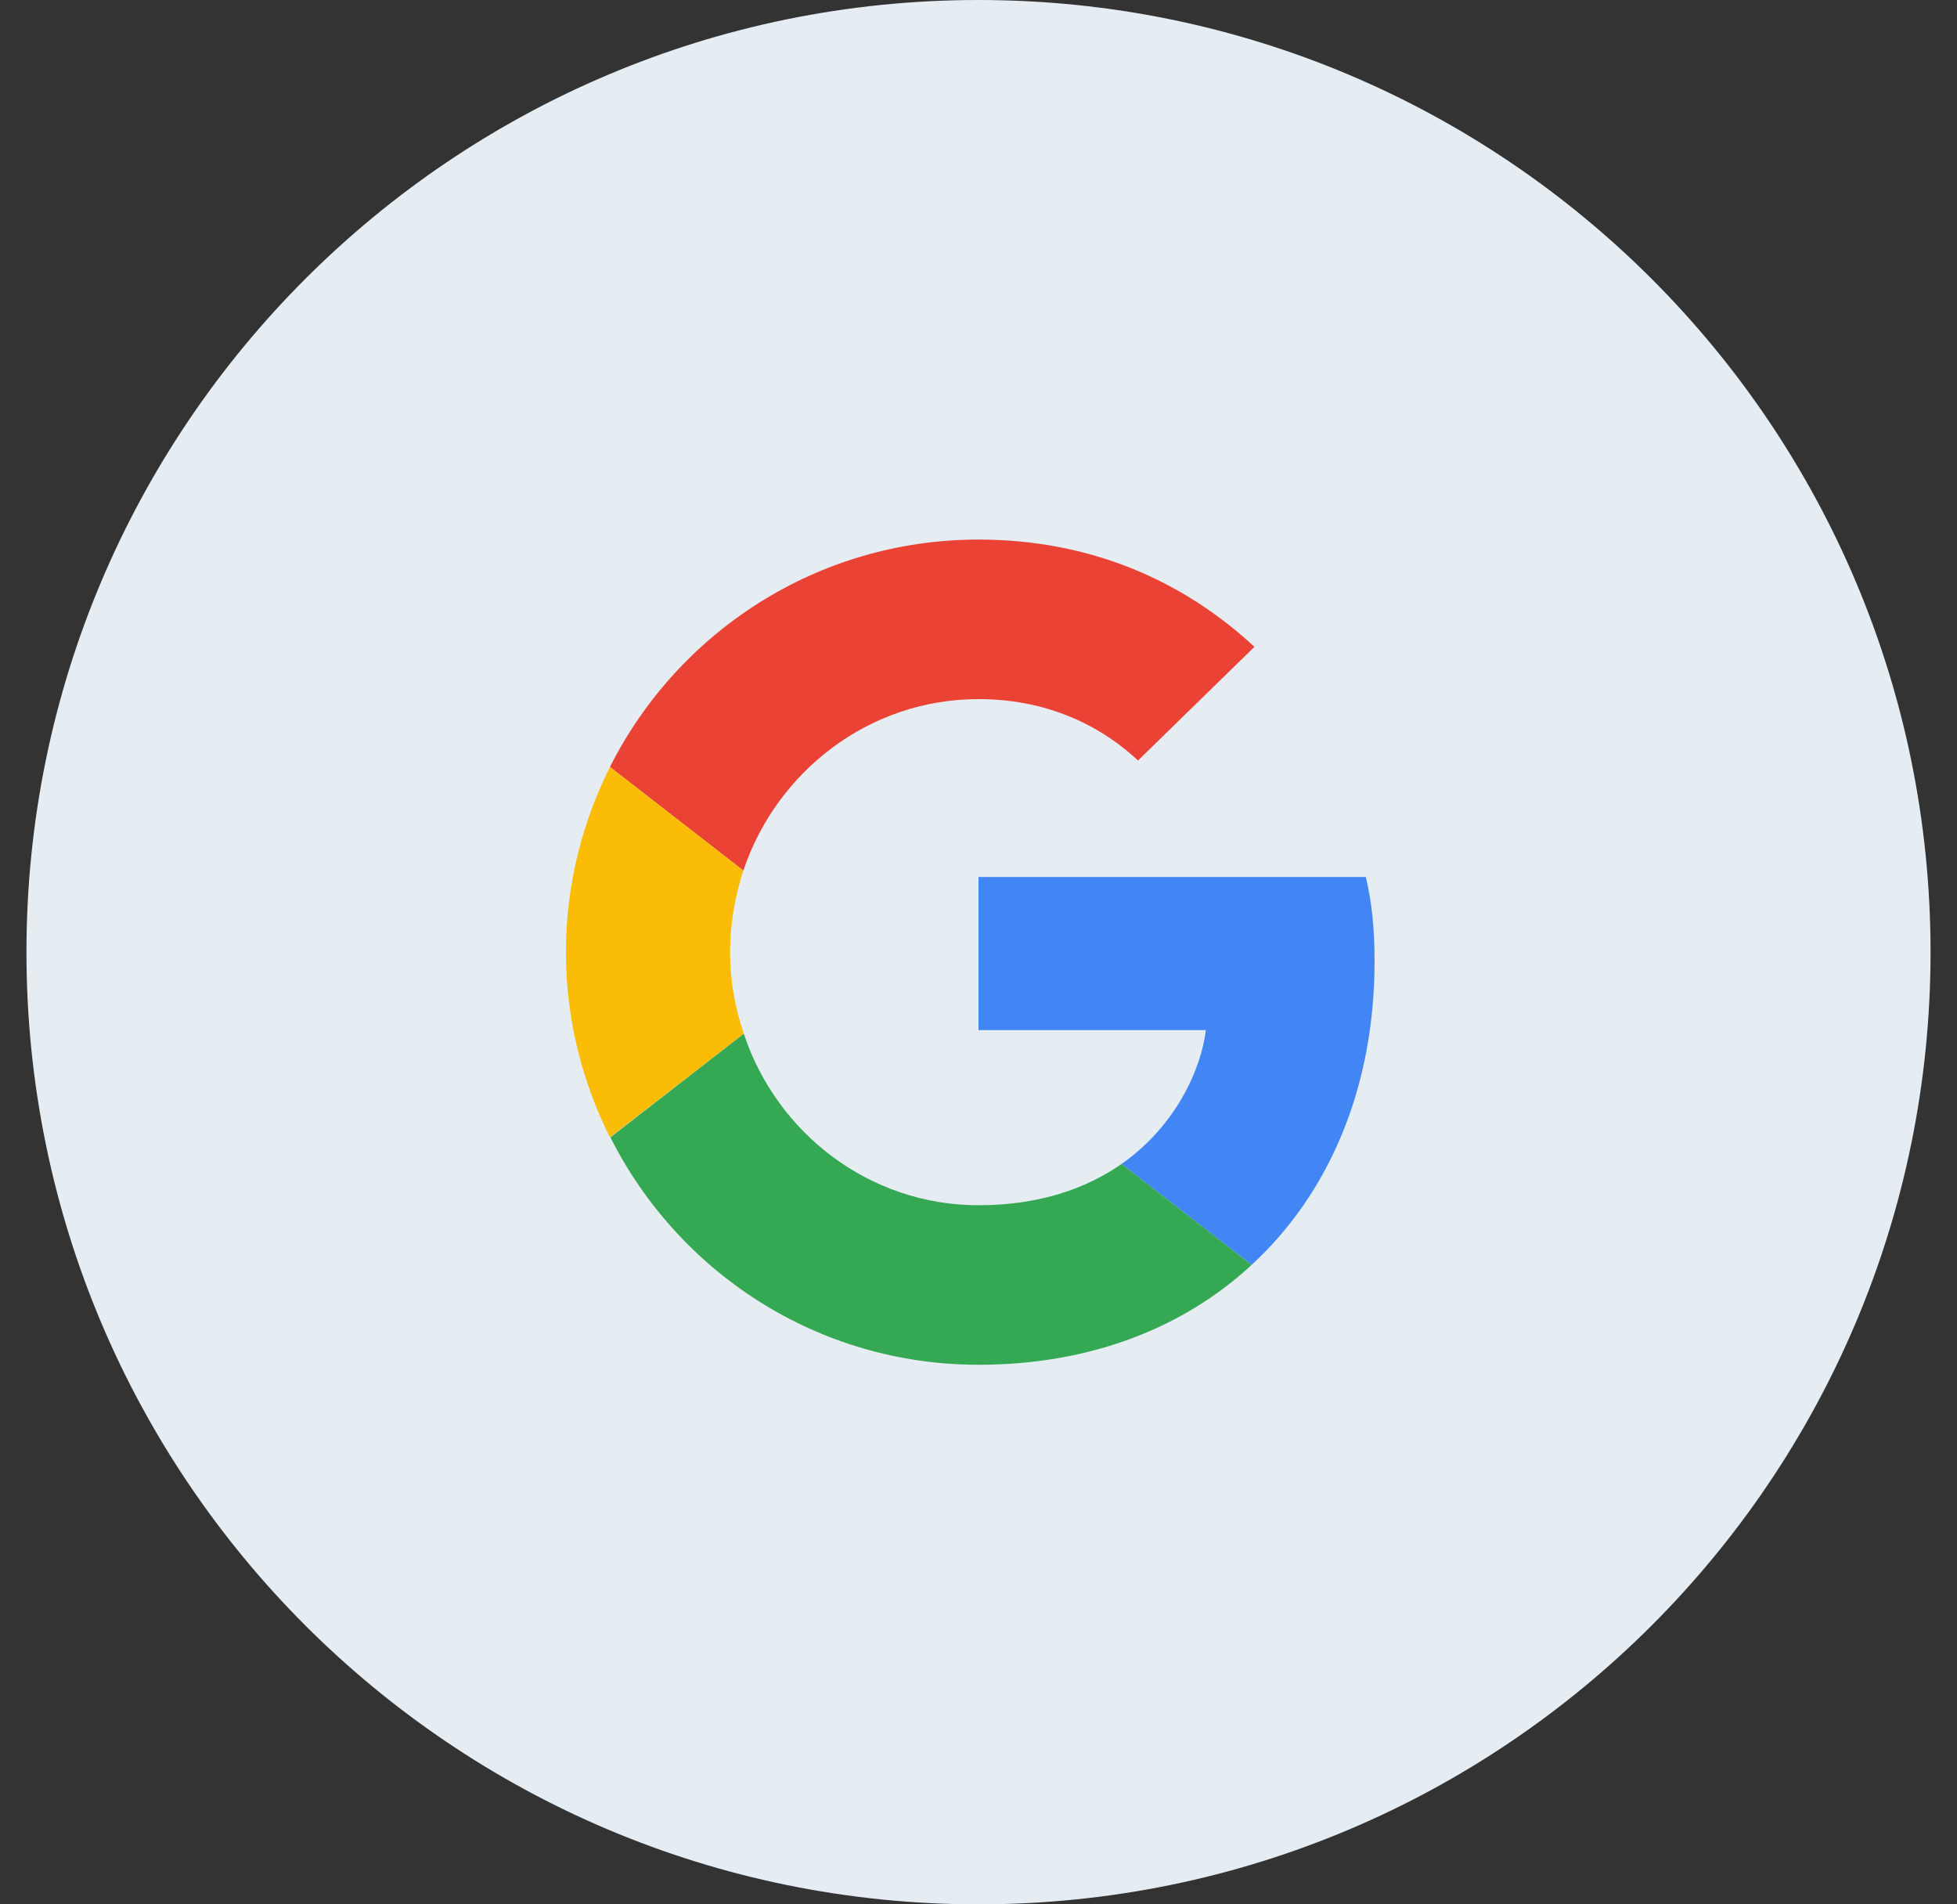 <svg width="37" height="36" viewBox="0 0 37 36" fill="none" xmlns="http://www.w3.org/2000/svg">
<rect x="0" y="0" width="37" height="36" fill="#333333" stroke="none"/>
<path d="M0.5 18C0.5 8.059 8.559 0 18.5 0C28.441 0 36.5 8.059 36.5 18C36.5 27.941 28.441 36 18.5 36C8.559 36 0.5 27.941 0.5 18Z" fill="#E5EDF2"/>
<path d="M18.5 13.216C19.965 13.216 20.953 13.849 21.516 14.377L23.717 12.228C22.365 10.972 20.606 10.2 18.5 10.2C15.449 10.2 12.815 11.951 11.532 14.499L14.054 16.457C14.687 14.577 16.437 13.216 18.5 13.216Z" fill="#EA4335"/>
<path d="M25.988 18.173C25.988 17.532 25.936 17.064 25.823 16.579H18.5V19.473H22.799C22.712 20.193 22.244 21.276 21.204 22.004L23.665 23.911C25.139 22.55 25.988 20.548 25.988 18.173Z" fill="#4285F4"/>
<path d="M14.063 19.543C13.898 19.057 13.803 18.537 13.803 18C13.803 17.462 13.898 16.942 14.054 16.457L11.532 14.498C11.003 15.556 10.7 16.743 10.7 18C10.7 19.256 11.003 20.444 11.532 21.501L14.063 19.543Z" fill="#FBBC05"/>
<path d="M18.5 25.8C20.606 25.8 22.374 25.107 23.665 23.911L21.204 22.004C20.545 22.463 19.661 22.784 18.5 22.784C16.437 22.784 14.687 21.423 14.063 19.543L11.541 21.501C12.823 24.049 15.449 25.8 18.5 25.8Z" fill="#34A853"/>
</svg>
